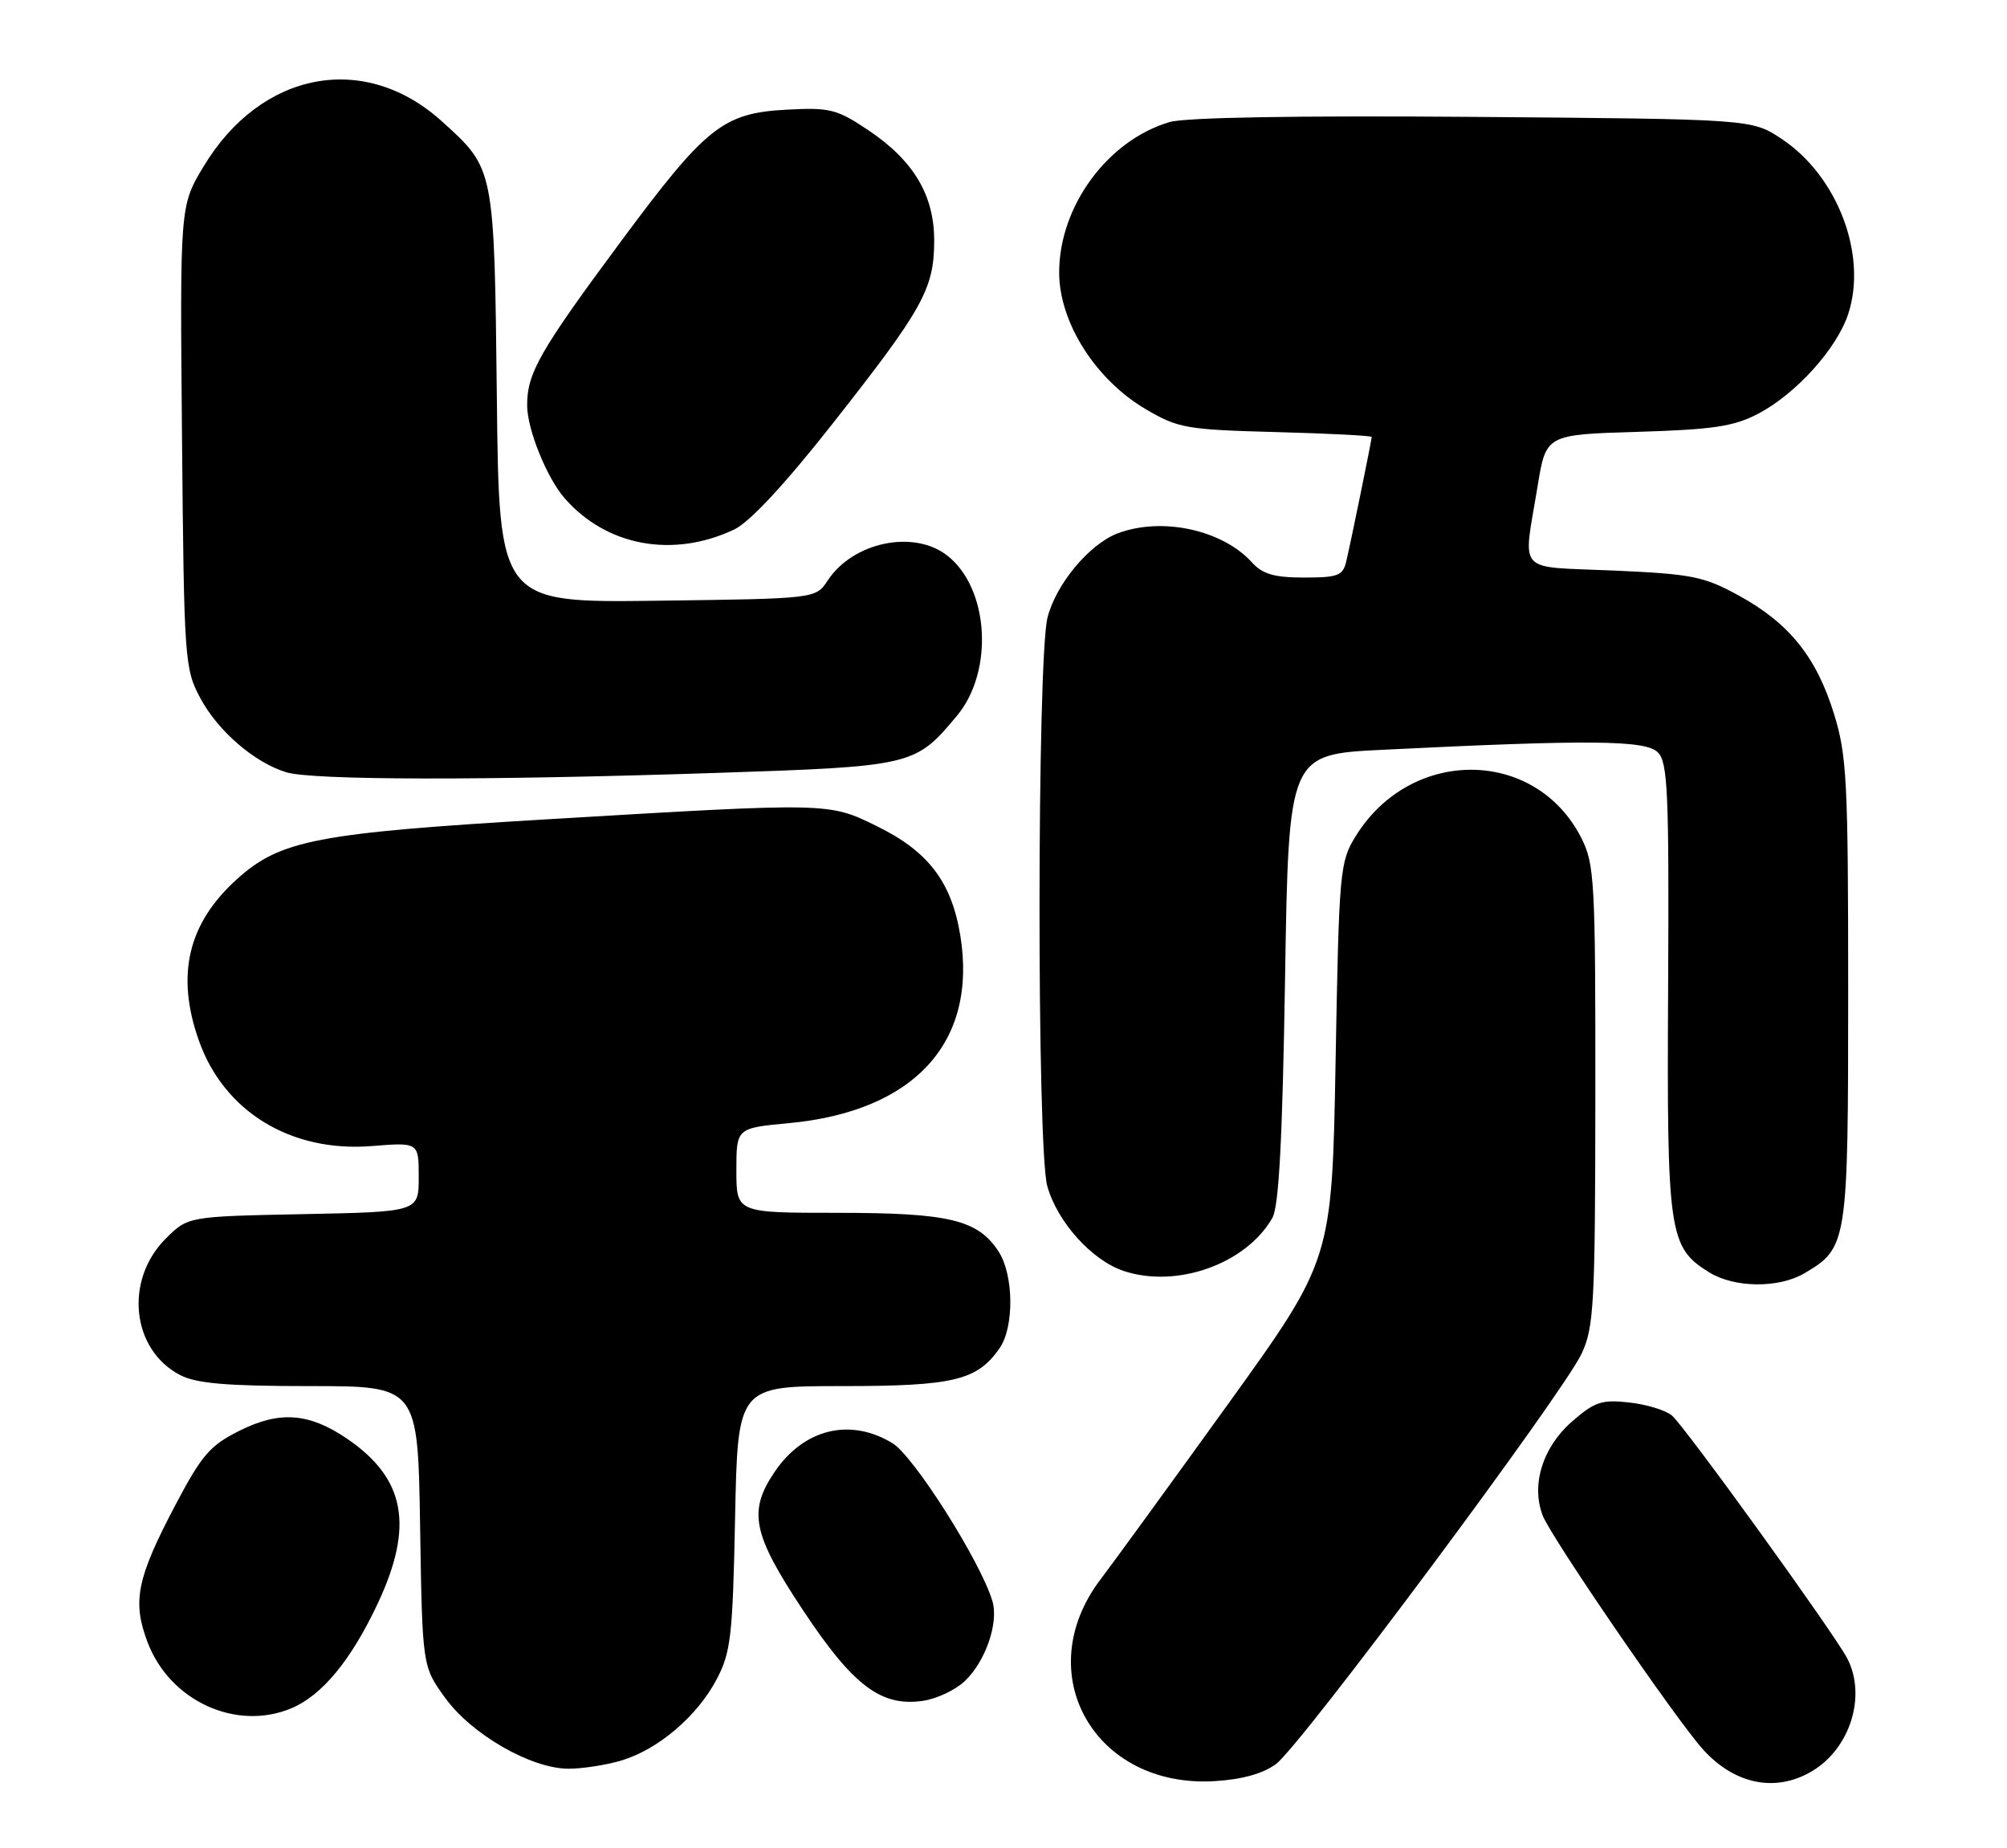 <?xml version="1.0" encoding="UTF-8" standalone="no"?>
<!DOCTYPE svg PUBLIC "-//W3C//DTD SVG 1.1//EN" "http://www.w3.org/Graphics/SVG/1.1/DTD/svg11.dtd" >
<svg xmlns="http://www.w3.org/2000/svg" xmlns:xlink="http://www.w3.org/1999/xlink" version="1.1" viewBox="0 0 278 256">
 <g >
 <path fill="currentColor"
d=" M 176.76 244.34 C 180.16 241.82 216.52 192.99 219.08 187.50 C 220.79 183.86 220.96 180.65 220.98 151.71 C 221.00 121.99 220.87 119.67 219.02 116.04 C 212.68 103.61 195.47 103.46 187.82 115.77 C 185.58 119.38 185.48 120.41 185.00 147.00 C 184.50 174.50 184.50 174.50 170.10 194.50 C 162.17 205.50 154.24 216.41 152.46 218.75 C 142.55 231.76 151.57 247.73 168.26 246.72 C 172.06 246.49 174.96 245.68 176.76 244.34 Z  M 250.96 245.36 C 256.29 242.22 258.58 234.87 255.85 229.68 C 253.99 226.15 233.31 197.50 231.58 196.07 C 230.71 195.34 228.05 194.53 225.66 194.27 C 221.86 193.84 220.88 194.17 217.69 196.96 C 213.66 200.51 212.06 205.70 213.69 209.94 C 214.87 212.98 232.20 238.26 235.91 242.35 C 240.30 247.19 245.95 248.32 250.96 245.36 Z  M 86.08 243.86 C 91.16 242.34 96.56 237.74 99.25 232.65 C 101.23 228.91 101.49 226.70 101.82 210.25 C 102.19 192.00 102.19 192.00 116.65 192.00 C 132.08 192.00 135.33 191.22 138.44 186.78 C 140.51 183.83 140.43 176.58 138.30 173.33 C 135.43 168.95 131.44 168.00 116.03 168.00 C 102.00 168.00 102.00 168.00 102.00 162.13 C 102.00 156.26 102.00 156.26 109.25 155.58 C 126.66 153.95 135.42 144.38 133.02 129.60 C 131.80 122.14 128.58 117.92 121.42 114.42 C 114.75 111.15 114.94 111.16 75.93 113.48 C 43.85 115.39 38.83 116.36 32.81 121.79 C 26.03 127.91 24.34 135.05 27.54 144.12 C 31.02 153.99 40.30 159.65 51.50 158.75 C 58.00 158.23 58.00 158.23 58.00 163.05 C 58.00 167.86 58.00 167.86 42.02 168.18 C 26.03 168.50 26.03 168.50 22.94 171.59 C 17.19 177.35 18.22 187.00 24.97 190.48 C 27.21 191.64 31.45 192.00 42.89 192.00 C 57.88 192.00 57.88 192.00 58.19 211.41 C 58.50 230.81 58.50 230.81 61.64 235.16 C 65.31 240.25 73.58 245.00 78.75 245.00 C 80.68 245.00 83.98 244.49 86.08 243.86 Z  M 40.33 236.64 C 44.61 234.85 48.62 229.99 52.33 222.10 C 57.37 211.34 56.15 204.79 48.05 199.27 C 42.83 195.72 38.76 195.41 33.26 198.14 C 29.10 200.20 27.97 201.50 24.28 208.50 C 18.93 218.66 18.29 221.85 20.46 227.53 C 23.55 235.62 32.71 239.82 40.33 236.64 Z  M 133.61 232.89 C 136.50 230.18 138.37 224.78 137.46 221.77 C 135.81 216.27 126.59 201.72 123.62 199.91 C 117.76 196.34 111.32 197.92 107.28 203.91 C 103.59 209.38 104.24 212.51 111.25 223.08 C 118.20 233.55 122.07 236.46 127.89 235.59 C 129.76 235.31 132.33 234.10 133.61 232.89 Z  M 249.96 176.36 C 255.91 172.85 256.00 172.24 256.00 137.20 C 256.00 108.19 255.82 104.62 254.03 98.86 C 251.60 91.01 247.82 86.31 240.86 82.50 C 236.01 79.84 234.36 79.51 223.50 79.03 C 209.81 78.43 210.96 79.70 212.98 67.35 C 214.15 60.20 214.15 60.20 226.82 59.82 C 237.37 59.50 240.18 59.07 243.57 57.29 C 248.79 54.54 254.42 48.30 256.00 43.51 C 258.70 35.33 254.53 24.37 246.77 19.23 C 242.65 16.50 242.65 16.50 204.07 16.19 C 179.62 16.00 164.22 16.26 162.00 16.91 C 153.42 19.44 146.71 28.58 146.71 37.74 C 146.71 44.65 151.74 52.59 158.72 56.69 C 163.19 59.32 164.35 59.52 176.75 59.85 C 184.04 60.04 190.00 60.35 190.00 60.53 C 190.00 60.95 187.20 74.68 186.48 77.75 C 186.02 79.74 185.34 80.00 180.64 80.00 C 176.49 80.00 174.89 79.53 173.41 77.90 C 169.32 73.38 160.90 71.56 154.79 73.89 C 150.88 75.38 146.26 80.93 145.10 85.53 C 143.64 91.30 143.61 159.07 145.06 164.28 C 146.45 169.27 151.24 174.59 155.67 176.06 C 163.03 178.49 172.60 175.07 176.24 168.71 C 177.15 167.12 177.64 157.84 178.00 135.50 C 178.50 104.50 178.50 104.50 191.50 103.86 C 220.20 102.44 227.94 102.51 229.63 104.21 C 231.02 105.59 231.20 109.73 231.06 136.89 C 230.88 170.96 231.15 172.77 236.76 176.25 C 240.25 178.41 246.40 178.47 249.96 176.36 Z  M 98.71 107.08 C 126.50 106.16 126.74 106.11 132.55 99.15 C 137.69 92.99 137.01 81.51 131.23 76.97 C 126.59 73.32 118.15 75.08 114.65 80.41 C 113.00 82.93 113.00 82.93 91.07 83.21 C 69.13 83.50 69.13 83.50 68.82 55.00 C 68.46 23.18 68.51 23.40 61.20 16.80 C 50.49 7.12 36.17 9.83 28.21 23.04 C 24.92 28.50 24.92 28.50 25.21 60.50 C 25.49 91.45 25.57 92.64 27.74 96.69 C 30.19 101.28 35.28 105.66 39.68 106.98 C 43.34 108.08 67.05 108.12 98.71 107.08 Z  M 101.71 73.34 C 103.85 72.32 108.73 67.07 115.37 58.63 C 127.81 42.83 129.37 40.03 129.40 33.46 C 129.44 27.06 126.57 22.24 120.21 17.99 C 115.92 15.12 114.92 14.87 108.98 15.19 C 100.15 15.66 97.81 17.52 86.00 33.45 C 74.73 48.65 72.99 51.70 73.02 56.20 C 73.04 59.50 75.74 66.18 78.20 69.00 C 83.99 75.66 93.22 77.36 101.71 73.34 Z "/>
</g>
</svg>